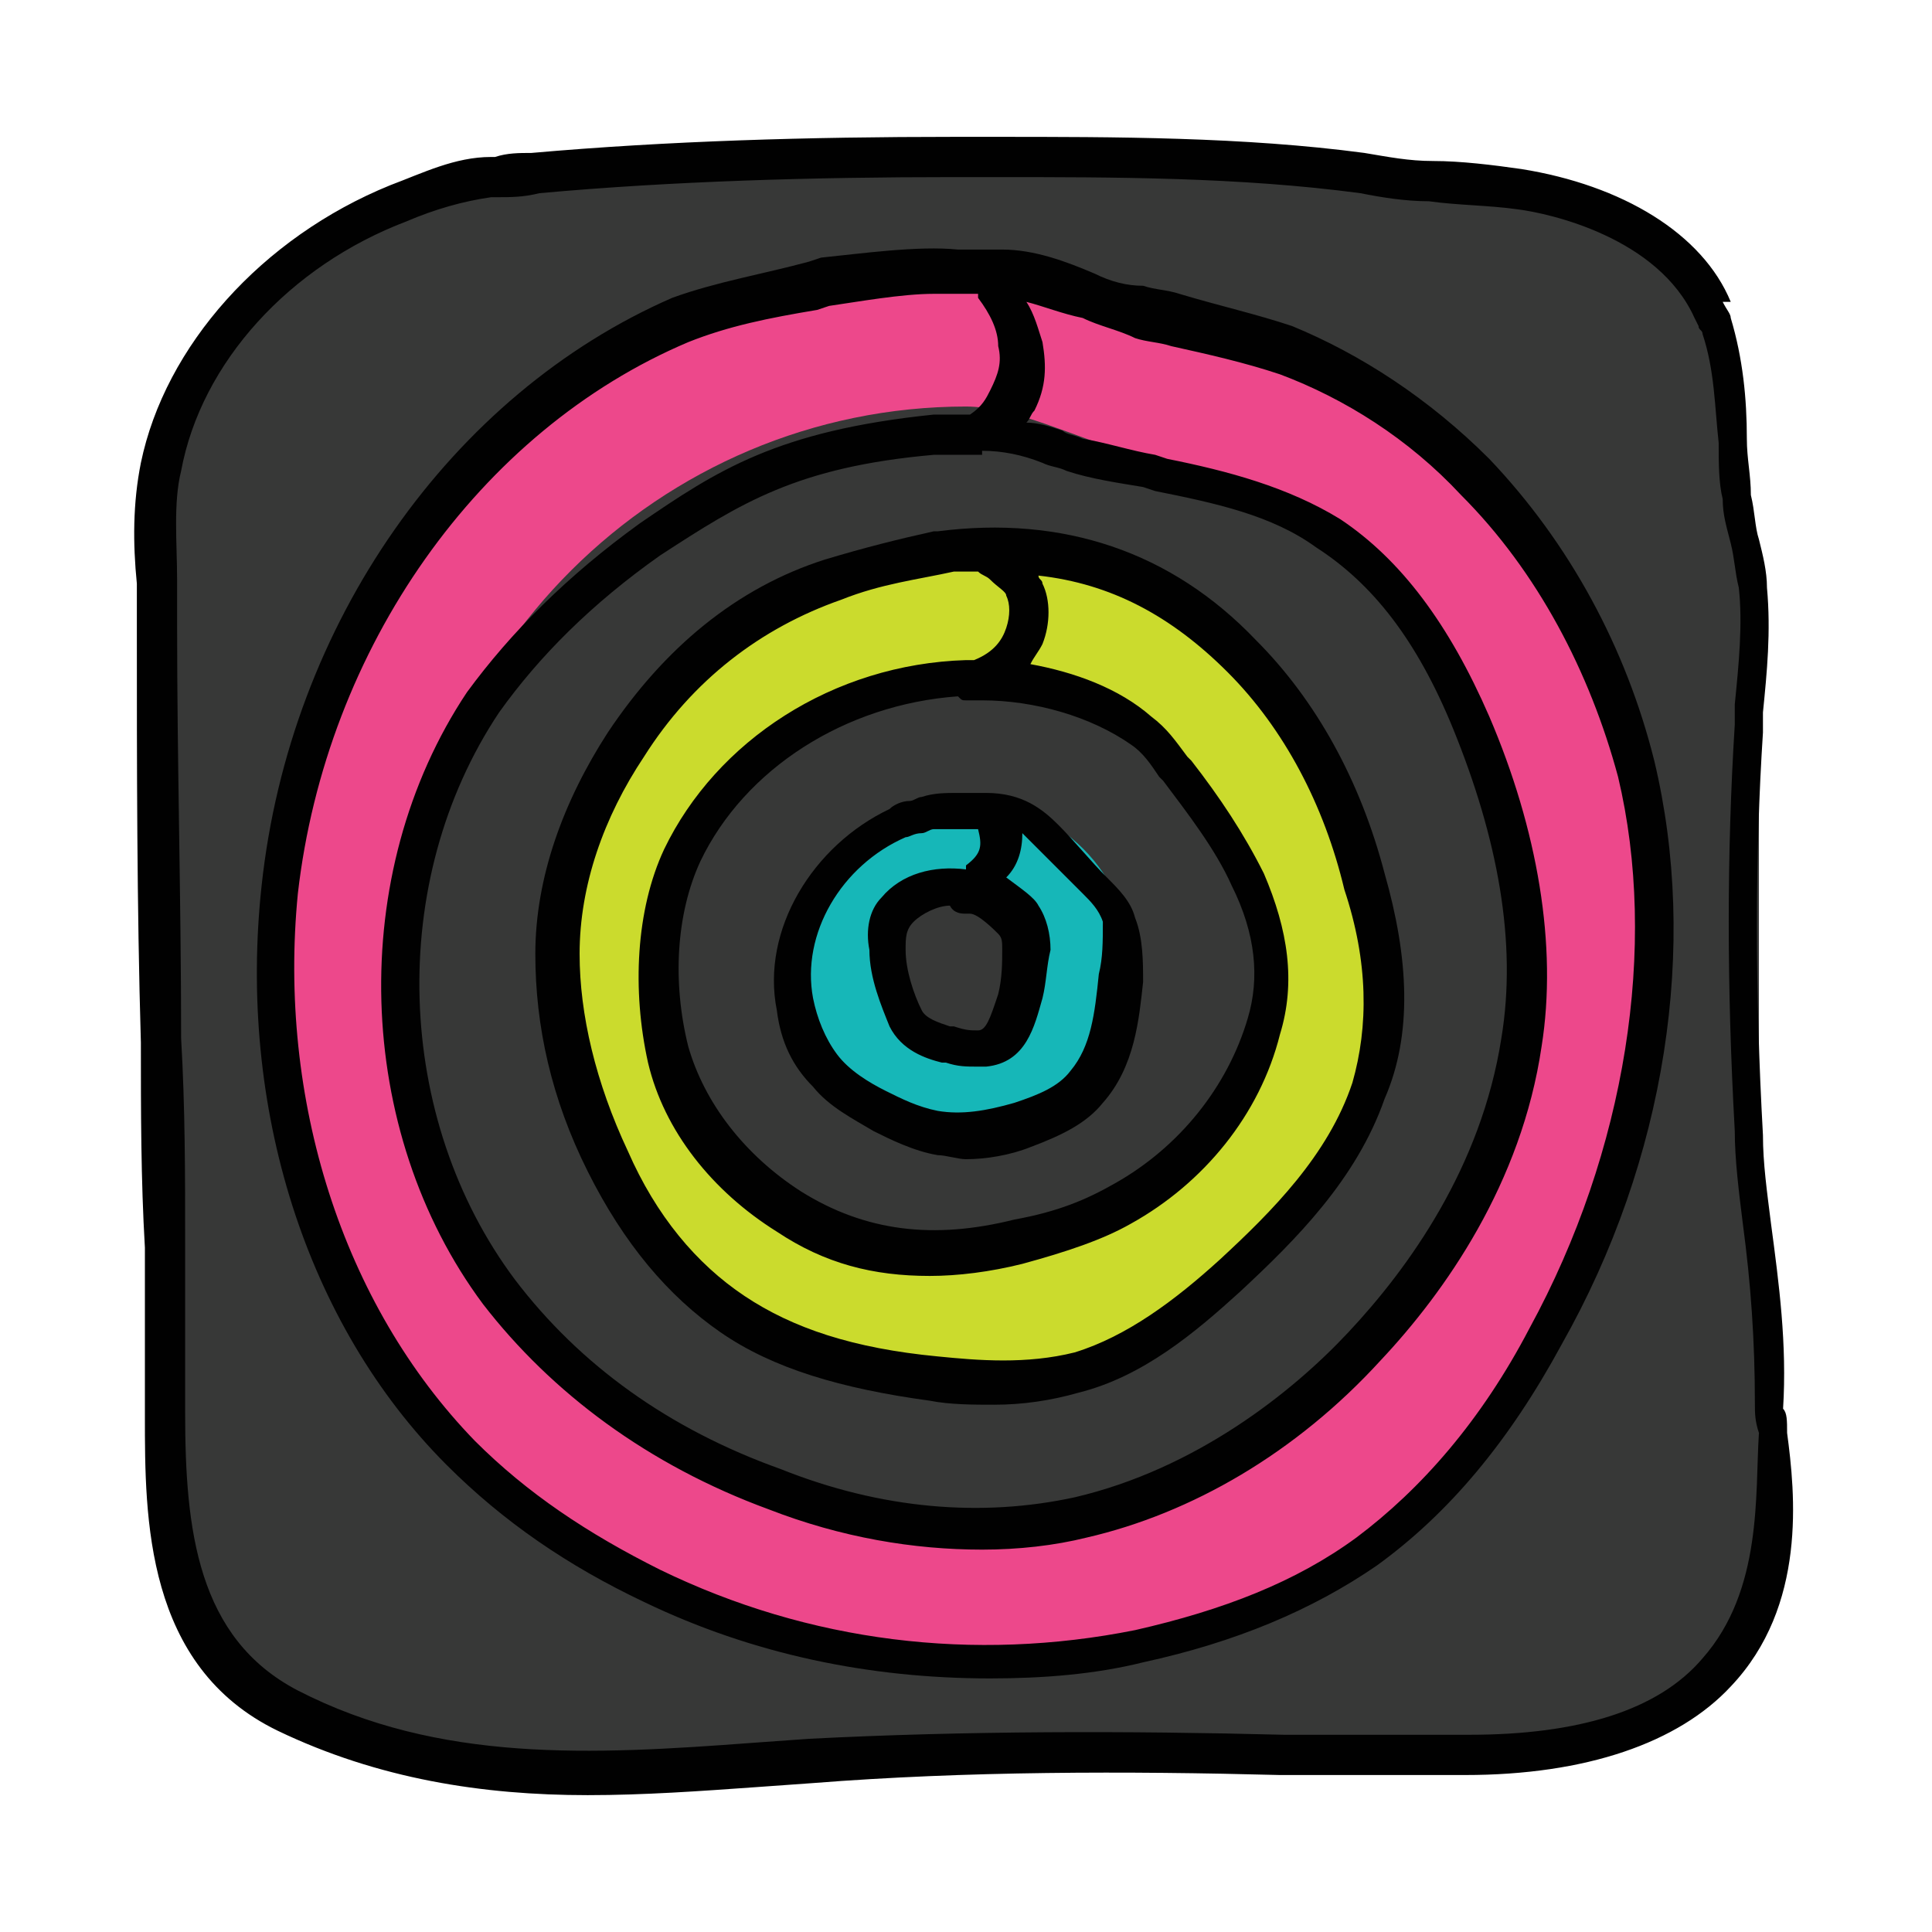 <svg xmlns="http://www.w3.org/2000/svg"  viewBox="0 0 48 48" width="480px" height="480px"><path fill="#373837" d="M38.2,43.8H11c-3.8,0-6.9-3.1-6.9-6.9v-23c0-5.5,4.5-10,10-10h18.3l2.6,0.2c4.8,0,8.5,2.3,8.4,8.6l0.3,1.1 v24.6C43.6,41.4,41.2,43.8,38.2,43.8z"/><path fill="#16b7b8" d="M24,19.9c-2.3,0-4.1,1.8-4.1,4.1s1.8,4.1,4.1,4.1s4.1-1.8,4.1-4.1S26.3,19.9,24,19.9z M24,26 c-1,0-2-0.8-2-1.8s0.8-2,1.8-2s1.8,0.9,1.8,1.9S25,26,24,26z"/><path fill="#010101" d="M44.4,35.6c0-0.3,0-0.5-0.1-0.6c0.1-1.6-0.1-3.1-0.3-4.6c-0.1-0.8-0.2-1.5-0.2-2.2c-0.2-3.6-0.2-6.9,0-10	l0-0.5c0.1-1,0.2-2,0.1-3.1c0-0.4-0.1-0.8-0.2-1.2c-0.1-0.3-0.1-0.7-0.2-1.1c0-0.5-0.1-0.9-0.1-1.4c0-1-0.1-2-0.4-3	c0-0.1-0.1-0.2-0.2-0.4L43,7.5c-0.7-1.7-2.7-2.9-5.2-3.3c-0.7-0.1-1.5-0.2-2.2-0.2c-0.6,0-1.1-0.1-1.7-0.2c-3-0.4-6.2-0.4-9.2-0.4	l-1,0c-3.6,0-7.1,0.1-10.5,0.4c-0.3,0-0.6,0-0.9,0.1c0,0,0,0,0,0c0,0-0.1,0-0.1,0c-0.9,0-1.7,0.4-2.5,0.7c-3.2,1.3-5.6,4-6.2,6.9	c-0.2,1-0.2,2-0.1,3c0,0.4,0,0.7,0,1.1c0,3.4,0,6.9,0.1,10.3c0,1.7,0,3.4,0.1,5.1l0,4.2c0,2.5,0,6.2,3.3,7.8	c2.5,1.2,5.1,1.6,7.7,1.6c1.4,0,2.8-0.1,4.2-0.2l1.4-0.1C24,44,28,44,31.8,44.1c1.5,0,3.1,0,4.6,0c3,0,5.3-0.8,6.6-2.2	C44.9,39.9,44.6,37.1,44.4,35.6z M42.3,41.2c-1.1,1.3-3.1,1.9-5.8,1.9c-1.5,0-3.1,0-4.6,0C28,43,24,43,20.1,43.2l-1.4,0.1	c-4,0.3-7.8,0.5-11.3-1.3c-2.5-1.3-2.8-4-2.8-6.9l0-4.2c0-1.7,0-3.4-0.1-5.1c0-3.4-0.1-6.9-0.1-10.3c0-0.4,0-0.7,0-1.1	c0-0.9-0.1-1.9,0.1-2.7C5,9,7.2,6.6,10.1,5.5c0.7-0.3,1.4-0.5,2.1-0.6c0,0,0,0,0,0c0,0,0,0,0.1,0c0.4,0,0.7,0,1.1-0.1	c3.3-0.3,6.8-0.4,10.3-0.4l1,0c3,0,6.1,0,9.1,0.4C34.3,4.9,34.9,5,35.5,5c0.7,0.1,1.5,0.1,2.2,0.2c0.8,0.1,3.5,0.7,4.4,2.7l0.1,0.2	c0,0.1,0.1,0.1,0.1,0.2c0.3,0.9,0.3,1.8,0.4,2.7c0,0.5,0,1,0.1,1.4c0,0.4,0.1,0.7,0.2,1.1c0.1,0.4,0.1,0.7,0.2,1.1	c0.1,0.9,0,1.9-0.1,2.9l0,0.5c-0.2,3.2-0.2,6.5,0,10.1c0,0.7,0.1,1.5,0.2,2.3c0.2,1.5,0.3,2.9,0.3,4.5c0,0,0,0,0,0	c0,0.2,0,0.4,0.1,0.7C43.6,37.1,43.8,39.5,42.3,41.2z"/><path fill="#cbdb2d" d="M24,13.6c-5.7,0-10.4,4.6-10.4,10.4c0,5.7,4.6,10.4,10.4,10.4S34.4,29.7,34.4,24C34.4,18.3,29.7,13.6,24,13.6 z M24,31.2c-4,0-7.2-3.2-7.2-7.2c0-4,3.2-7.2,7.2-7.2s7.2,3.2,7.2,7.2C31.2,28,28,31.2,24,31.2z"/><path fill="#010101" d="M28.2,22.8c-0.1-0.4-0.4-0.7-0.7-1c-0.4-0.4-0.8-0.9-1.2-1.3c-0.4-0.4-0.9-0.8-1.8-0.8c-0.2,0-0.5,0-0.7,0	c-0.3,0-0.6,0-0.9,0.1c-0.1,0-0.2,0.1-0.3,0.1c-0.2,0-0.4,0.1-0.5,0.2c-1.9,0.9-3.2,3-2.8,5c0.1,0.8,0.4,1.4,0.9,1.9	c0.4,0.5,1,0.8,1.5,1.1c0.4,0.2,1,0.5,1.6,0.6c0.2,0,0.5,0.1,0.7,0.1c0.5,0,1.1-0.1,1.6-0.3c0.8-0.3,1.4-0.6,1.8-1.1	c0.8-0.9,0.9-2.1,1-3C28.4,23.9,28.4,23.3,28.2,22.8z M24,22.7c0.1,0,0.1,0,0.1,0c0.2,0,0.6,0.4,0.7,0.5c0.1,0.1,0.1,0.2,0.1,0.4	c0,0.3,0,0.7-0.1,1.1c-0.2,0.6-0.3,0.9-0.5,0.9c-0.2,0-0.3,0-0.6-0.1l-0.1,0c-0.3-0.1-0.6-0.2-0.7-0.4c-0.2-0.4-0.4-1-0.4-1.5	c0-0.3,0-0.5,0.2-0.7c0.2-0.2,0.6-0.4,0.9-0.4C23.7,22.7,23.9,22.7,24,22.7z M27.3,24.2c-0.1,1-0.2,1.8-0.7,2.4	c-0.3,0.4-0.8,0.6-1.4,0.8c-0.7,0.2-1.3,0.3-1.9,0.2c-0.5-0.1-0.9-0.3-1.3-0.5c-0.4-0.2-0.9-0.5-1.2-0.9c-0.3-0.4-0.5-0.9-0.6-1.4	c-0.3-1.6,0.7-3.3,2.3-4c0.1,0,0.2-0.1,0.4-0.1c0.1,0,0.2-0.1,0.3-0.1c0.2,0,0.5,0,0.7,0c0.1,0,0.2,0,0.4,0c0.1,0.4,0.1,0.6-0.3,0.9	c0,0,0,0,0,0.1c-0.8-0.1-1.6,0.1-2.1,0.7c-0.3,0.3-0.4,0.8-0.3,1.3c0,0.7,0.3,1.4,0.5,1.9c0.3,0.6,0.9,0.8,1.3,0.9l0.1,0	c0.3,0.1,0.5,0.1,0.8,0.1c0.1,0,0.2,0,0.2,0c1-0.1,1.2-1,1.4-1.7c0.1-0.4,0.1-0.8,0.2-1.2c0-0.4-0.1-0.8-0.3-1.1	c-0.1-0.2-0.4-0.4-0.8-0.7c0.3-0.3,0.4-0.7,0.4-1.1c0.1,0.1,0.2,0.2,0.3,0.3c0.4,0.4,0.8,0.8,1.2,1.2c0.2,0.2,0.4,0.4,0.5,0.7	C27.4,23.4,27.4,23.8,27.3,24.2z"/><path fill="#ed488b" d="M24,6.5C14.3,6.5,6.5,14.3,6.5,24c0,9.7,8,17.3,17.6,17.3s17-7.6,17-17.3c0-7.9-4.8-14-12-16.1 C27.5,7.4,25.7,6.5,24,6.5z M24,37.9c-7.6,0-13.9-6.2-13.9-13.9S16.4,10.1,24,10.1c1.2,0,2.8,0.8,3.9,1.1c2.3,0.6,4.6,1.3,6.3,2.8 c2.5,2.3,3.7,6.1,3.7,10C37.9,31.6,31.6,37.9,24,37.9z"/><path fill="#010101" d="M34.4,21.7c-0.6-2.3-1.7-4.3-3.2-5.8c-2.1-2.2-4.8-3.1-7.9-2.7c-0.1,0-0.1,0-0.1,0c-0.9,0.2-1.7,0.4-2.7,0.7	c-2.2,0.7-4,2.2-5.4,4.3c-1.1,1.7-1.8,3.6-1.8,5.5c0,1.8,0.4,3.6,1.3,5.4c0.9,1.8,2,3.1,3.3,4c1.3,0.9,3,1.4,5.2,1.7	c0.5,0.1,1.1,0.1,1.6,0.1c0.7,0,1.4-0.1,2.1-0.3c1.6-0.4,2.9-1.5,4-2.5c1.4-1.3,2.9-2.8,3.6-4.8C35.1,25.7,35,23.8,34.4,21.7z M33.6,26.9c-0.6,1.8-2,3.2-3.3,4.4c-1.1,1-2.3,1.9-3.6,2.3c-1.2,0.3-2.4,0.2-3.4,0.1c-2.1-0.2-3.6-0.7-4.8-1.5	c-1.2-0.8-2.2-2-2.9-3.6c-0.8-1.7-1.2-3.4-1.2-4.9c0-1.7,0.6-3.4,1.6-4.9c1.2-1.9,2.9-3.2,4.9-3.9c1-0.4,1.9-0.5,2.8-0.7	c0.2,0,0.4,0,0.6,0c0.1,0.1,0.2,0.1,0.3,0.2c0.2,0.2,0.4,0.3,0.4,0.4c0.1,0.2,0.1,0.5,0,0.8c-0.1,0.3-0.3,0.6-0.8,0.8	c-0.1,0-0.2,0-0.2,0c-3.3,0.1-6.2,2-7.5,4.7c-0.7,1.5-0.8,3.5-0.4,5.3c0.4,1.7,1.6,3.2,3.2,4.2c1.2,0.8,2.4,1.1,3.8,1.1	c0.7,0,1.5-0.1,2.3-0.3c1.1-0.3,2-0.6,2.7-1c1.8-1,3.2-2.7,3.7-4.7c0.4-1.3,0.2-2.6-0.4-4c-0.5-1-1.1-1.9-1.8-2.8l-0.1-0.1	c-0.3-0.4-0.5-0.7-0.9-1c-0.8-0.7-1.9-1.1-3-1.3c0.1-0.2,0.2-0.3,0.3-0.5c0.2-0.5,0.2-1.1,0-1.5c0-0.1-0.1-0.1-0.1-0.2	c1.8,0.2,3.3,1,4.7,2.4c1.4,1.4,2.4,3.3,2.9,5.4C34,23.9,34,25.5,33.6,26.9z M24,17.4c0,0,0.1,0,0.1,0c0.1,0,0.1,0,0.2,0	c0,0,0,0,0.1,0c0,0,0,0,0,0c0,0,0,0,0,0c1.3,0,2.7,0.4,3.7,1.1c0.3,0.2,0.5,0.5,0.7,0.8l0.1,0.1c0.6,0.8,1.3,1.7,1.7,2.6	c0.6,1.2,0.7,2.3,0.4,3.3c-0.5,1.7-1.7,3.2-3.3,4.1c-0.7,0.4-1.4,0.7-2.5,0.9c-2,0.5-3.7,0.3-5.3-0.7c-1.4-0.9-2.4-2.2-2.8-3.6	c-0.4-1.6-0.3-3.3,0.3-4.6c1.1-2.3,3.6-3.9,6.4-4.1C23.9,17.4,23.9,17.4,24,17.4z"/><path fill="#010101" d="M41.1,18.9c-0.7-2.8-2.1-5.4-4.1-7.5c-1.5-1.5-3.2-2.6-4.9-3.3c-0.9-0.3-1.8-0.5-2.8-0.8	c-0.3-0.1-0.6-0.1-0.9-0.2C28,7.1,27.6,7,27.2,6.8c-0.7-0.3-1.5-0.6-2.3-0.6c-0.2,0-0.4,0-0.6,0c-0.2,0-0.4,0-0.5,0	c-1-0.1-2.4,0.1-3.4,0.2l-0.3,0.1C19,6.8,17.8,7,16.7,7.4C11.2,9.8,7.2,15.5,6.5,22c-0.6,5.5,1.1,10.9,4.6,14.4	c1.4,1.4,3,2.5,4.9,3.4c2.7,1.3,5.6,1.9,8.6,1.9c1.3,0,2.6-0.1,3.8-0.4c2.3-0.5,4.2-1.3,5.8-2.4c1.8-1.3,3.3-3.1,4.6-5.5	C41.4,28.8,42.2,23.5,41.1,18.9z M24.4,11.2c0.5,0,1,0.1,1.5,0.3c0.2,0.1,0.4,0.1,0.6,0.2c0.6,0.2,1.3,0.3,1.9,0.4l0.3,0.1	c1.5,0.3,2.9,0.6,4,1.4c1.4,0.9,2.5,2.3,3.4,4.5c1.1,2.7,1.6,5.3,1.2,7.7c-0.5,3.2-2.3,5.7-3.8,7.3c-1.4,1.5-3.8,3.4-6.8,4.1	c-2.3,0.5-4.8,0.3-7.3-0.7c-2.8-1-5-2.6-6.6-4.7c-3-4-3.2-9.9-0.4-14.1c1-1.4,2.3-2.7,4-3.9c2-1.3,3.4-2.2,6.8-2.5H24.4z M38,33	c-1.2,2.3-2.7,4-4.3,5.2c-1.5,1.1-3.3,1.8-5.5,2.3c-4,0.8-8.1,0.3-11.8-1.5c-1.8-0.9-3.3-1.9-4.6-3.2c-3.3-3.4-4.9-8.5-4.4-13.6	c0.7-6.1,4.5-11.5,9.7-13.7c1-0.4,2-0.6,3.2-0.8l0.3-0.1c0.7-0.1,1.8-0.3,2.6-0.3c0.2,0,0.4,0,0.6,0c0,0,0,0,0,0c0,0,0,0,0,0	c0.1,0,0.3,0,0.5,0c0,0,0,0,0,0.1c0.3,0.4,0.5,0.8,0.5,1.2c0.1,0.4,0,0.7-0.2,1.1c-0.1,0.2-0.2,0.4-0.5,0.6h-0.9c0,0,0,0,0,0	c-3.9,0.4-5.4,1.4-7.3,2.7c-1.8,1.3-3.2,2.7-4.3,4.2c-3,4.5-2.8,10.9,0.4,15.2c1.7,2.2,4.1,4,7.1,5.1c1.8,0.7,3.6,1,5.3,1	c0.9,0,1.8-0.1,2.6-0.3c2.6-0.6,5.2-2.1,7.3-4.4c1.6-1.7,3.5-4.4,4-7.8c0.4-2.5-0.1-5.4-1.3-8.2c-1-2.3-2.2-3.9-3.7-4.9	c-1.3-0.8-2.8-1.2-4.3-1.5l-0.3-0.1c-0.6-0.1-1.2-0.3-1.8-0.4c-0.2-0.1-0.4-0.1-0.5-0.2c-0.3-0.1-0.6-0.2-0.9-0.2	c0.1-0.1,0.1-0.2,0.2-0.3c0.3-0.6,0.3-1.1,0.2-1.7c-0.1-0.3-0.2-0.7-0.4-1c0.4,0.1,0.9,0.3,1.4,0.4c0.4,0.2,0.9,0.3,1.3,0.5	c0.3,0.1,0.6,0.1,0.9,0.2c0.9,0.2,1.8,0.4,2.7,0.7c1.6,0.6,3.2,1.6,4.5,3c1.9,1.9,3.2,4.4,3.9,7C41.2,23.5,40.4,28.6,38,33z"/></svg>